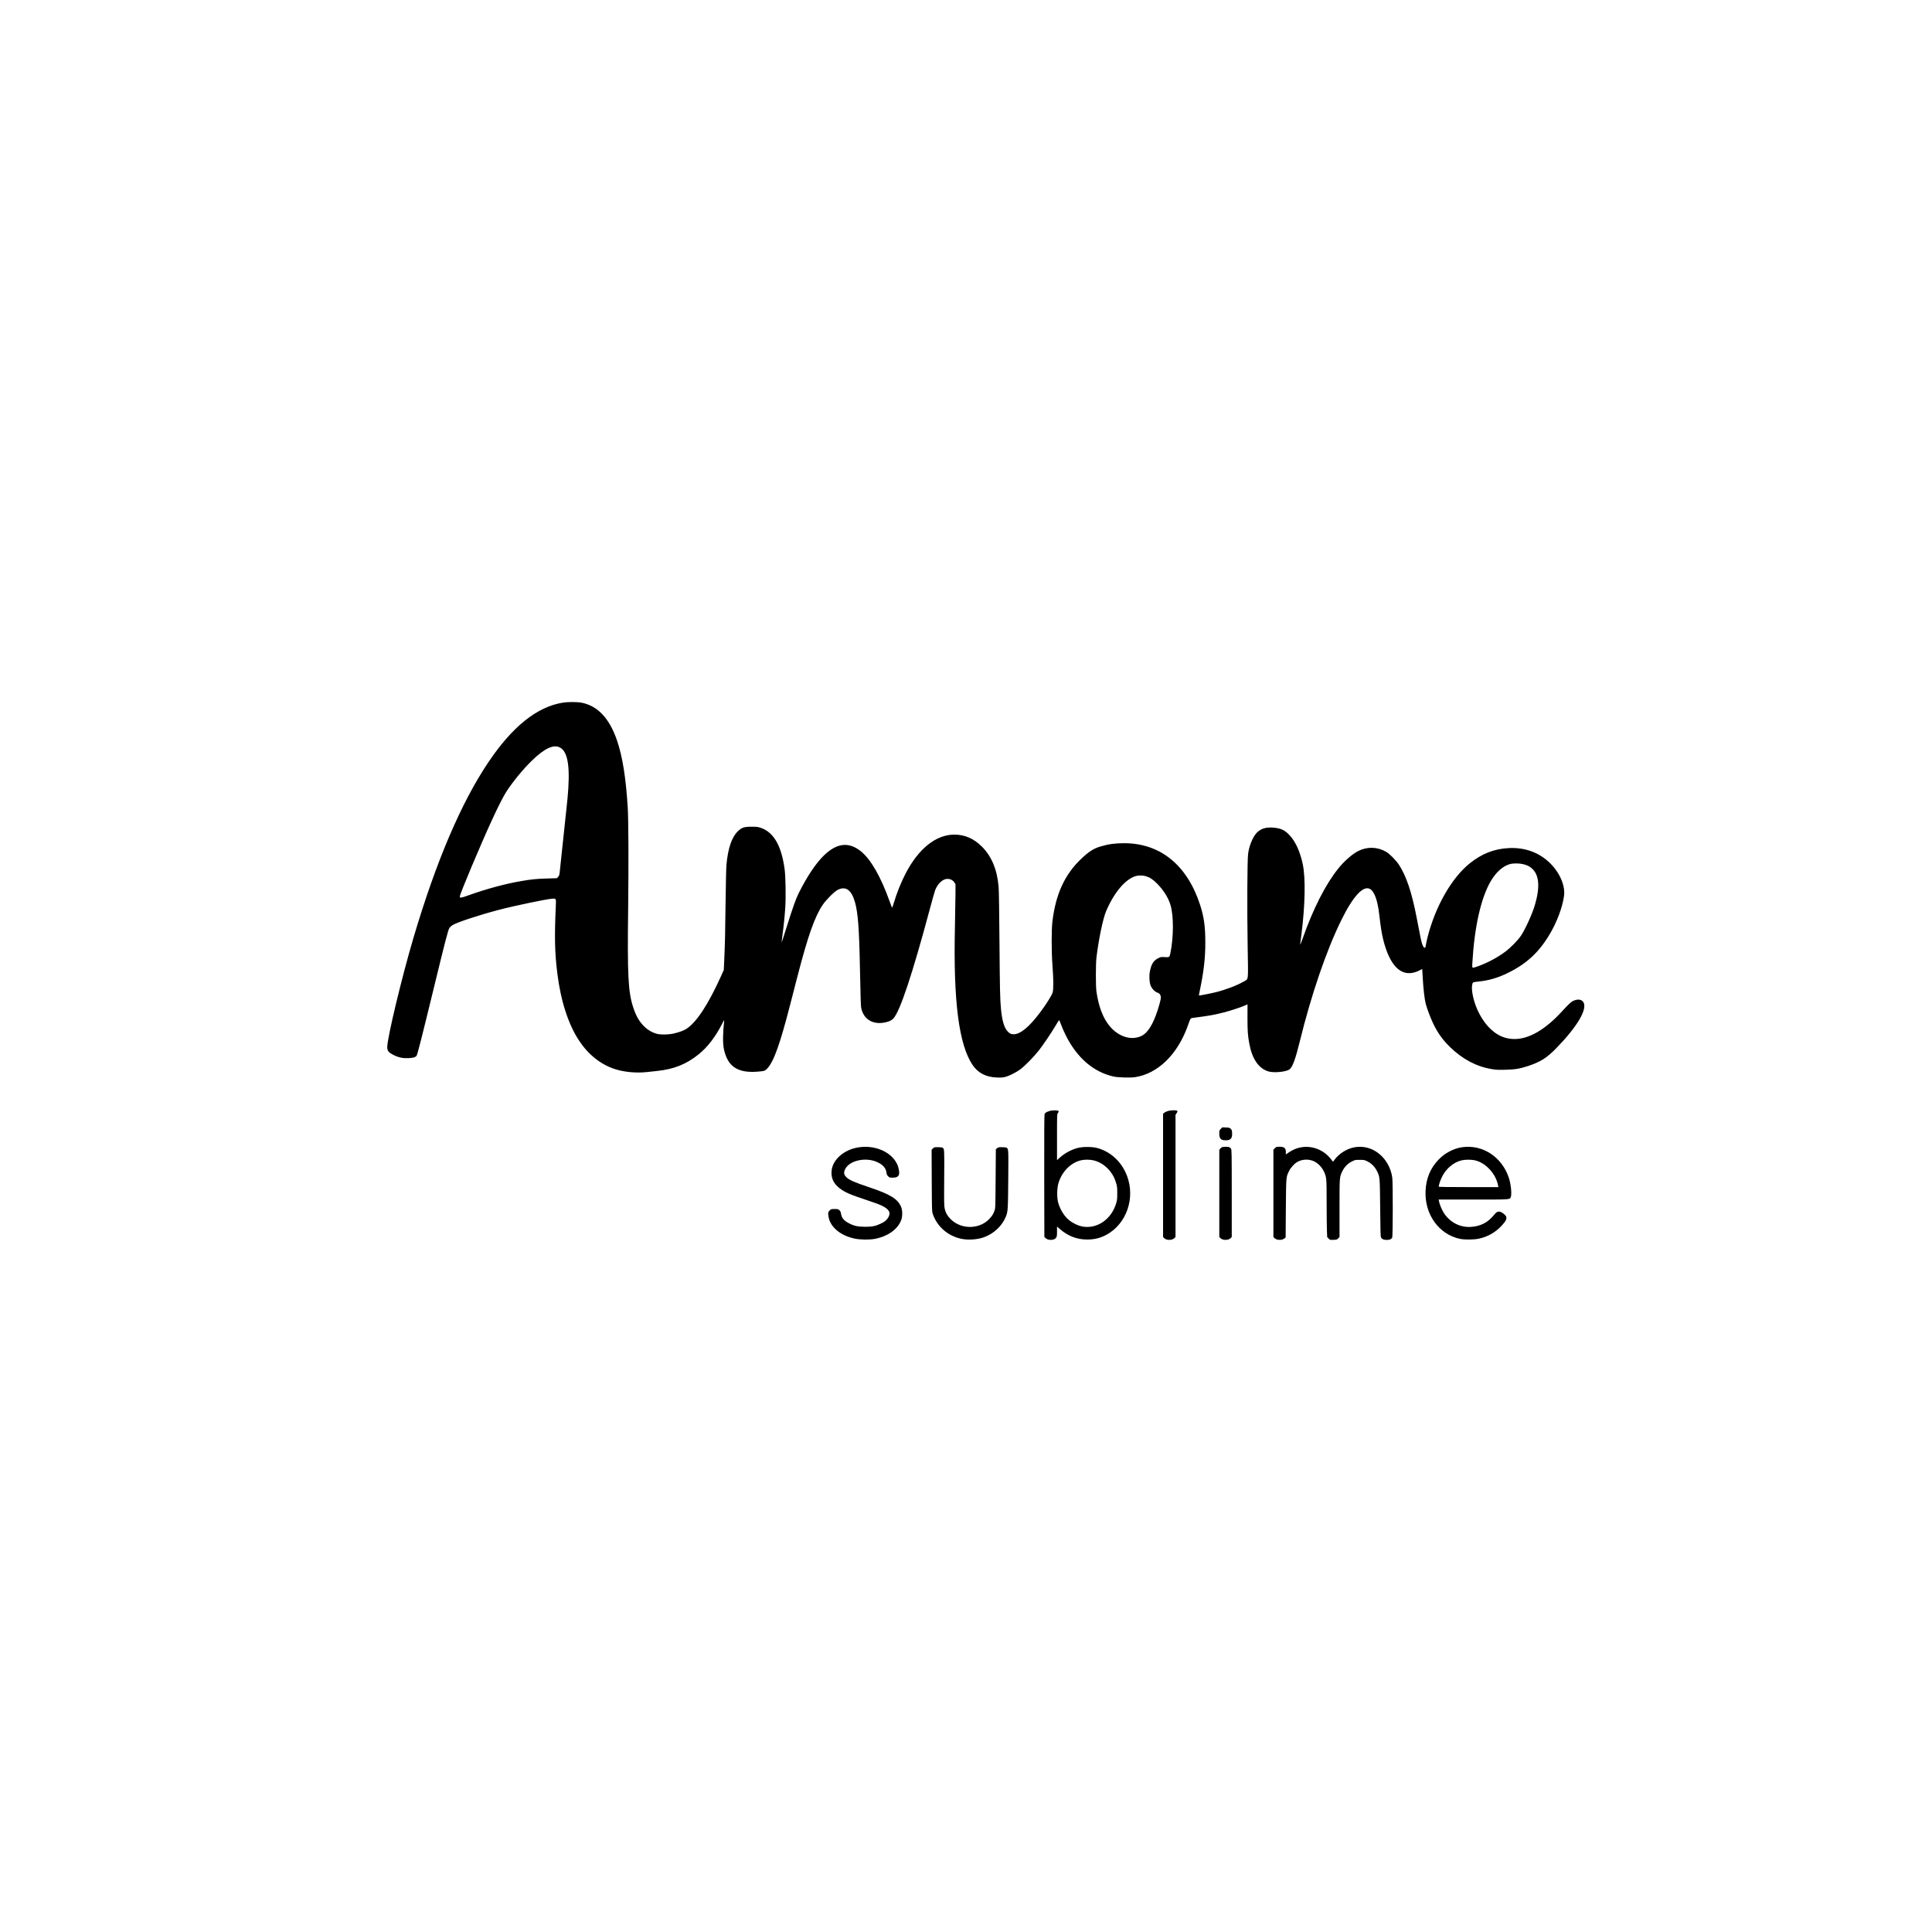 <?xml version="1.0" standalone="no"?>
<!DOCTYPE svg PUBLIC "-//W3C//DTD SVG 20010904//EN"
 "http://www.w3.org/TR/2001/REC-SVG-20010904/DTD/svg10.dtd">
<svg version="1.0" xmlns="http://www.w3.org/2000/svg"
 width="4500pt" height="4500pt" viewBox="0 0 4500 4500"
 preserveAspectRatio="xMidYMid meet">

<g transform="translate(0,4500) scale(0.1,-0.1)"
fill="#000000" stroke="none">
<path d="M13115 28635 c-605 -95 -1182 -557 -1744 -1395 -634 -944 -1217
-2314 -1741 -4085 -271 -916 -610 -2329 -610 -2541 0 -95 33 -133 170 -198
104 -50 210 -69 333 -62 103 6 151 20 179 53 19 20 122 428 403 1583 259 1066
332 1349 361 1393 14 21 45 51 70 67 104 66 622 237 1084 358 336 89 1095 248
1235 259 99 8 100 7 91 -170 -33 -707 -25 -1086 35 -1567 79 -641 256 -1188
505 -1565 215 -327 500 -555 829 -664 219 -72 507 -99 755 -71 47 5 149 16
226 24 405 43 689 156 982 393 202 164 383 398 534 693 57 110 59 113 54 68
-30 -257 -33 -513 -6 -638 86 -411 317 -567 784 -531 161 13 176 18 229 75
151 164 296 569 533 1491 52 204 131 507 174 675 240 926 397 1370 583 1645
82 121 272 311 350 349 187 93 318 0 400 -284 70 -241 99 -616 116 -1510 17
-844 20 -921 36 -983 60 -232 249 -353 498 -320 117 16 193 47 243 98 154 158
446 1035 858 2576 52 194 104 380 116 411 45 121 134 222 223 255 84 30 177 2
224 -68 l28 -43 0 -195 c0 -108 -6 -468 -13 -801 -39 -1729 91 -2740 411
-3215 126 -186 312 -283 562 -292 89 -4 138 -1 190 11 94 22 252 101 356 176
111 82 321 296 437 445 111 143 301 425 396 588 38 64 72 117 75 117 4 0 24
-47 45 -105 21 -58 69 -168 106 -243 264 -531 649 -863 1120 -967 101 -22 383
-31 491 -15 532 77 995 526 1234 1195 67 187 61 179 125 187 402 53 468 65
705 124 155 39 404 120 500 163 l62 28 -1 -311 c0 -309 7 -409 41 -596 66
-365 219 -588 448 -656 131 -39 422 -9 494 51 69 59 134 236 232 635 270 1099
616 2114 964 2825 284 581 527 839 686 732 96 -64 168 -272 204 -589 34 -292
57 -439 91 -576 151 -615 415 -880 759 -762 32 11 78 31 103 45 25 14 46 24
48 23 1 -2 7 -99 13 -217 13 -246 42 -493 71 -599 31 -114 107 -315 164 -436
109 -231 226 -395 402 -566 290 -281 610 -451 965 -511 106 -18 152 -20 319
-16 225 5 343 25 534 88 291 97 438 191 660 420 489 503 724 905 626 1067 -41
66 -134 78 -236 30 -53 -24 -101 -70 -264 -247 -387 -422 -766 -643 -1105
-642 -192 0 -360 64 -515 196 -238 202 -426 566 -471 912 -13 97 -2 190 24
211 7 5 66 15 132 21 231 23 448 86 680 201 430 211 717 476 965 891 172 286
302 632 339 901 32 233 -93 531 -318 756 -254 254 -589 378 -971 358 -337 -17
-622 -128 -905 -354 -426 -340 -812 -1020 -990 -1744 -19 -78 -35 -154 -35
-168 0 -14 -6 -34 -13 -45 -13 -17 -15 -17 -35 3 -11 11 -30 50 -41 86 -20 64
-33 128 -126 610 -112 583 -239 959 -410 1223 -68 104 -215 253 -298 302 -202
118 -442 125 -651 19 -141 -72 -327 -235 -468 -412 -295 -368 -581 -930 -825
-1621 -48 -136 -62 -168 -58 -130 3 28 17 136 30 240 84 658 96 1292 30 1610
-59 286 -167 529 -303 675 -110 120 -198 164 -364 181 -183 18 -306 -17 -404
-116 -95 -98 -183 -312 -204 -501 -19 -158 -24 -1303 -10 -2132 14 -864 25
-765 -92 -834 -151 -89 -403 -186 -643 -247 -116 -29 -396 -84 -400 -79 -2 2
8 55 21 118 91 433 128 750 128 1110 1 378 -32 612 -125 894 -303 922 -928
1426 -1767 1426 -210 0 -371 -22 -552 -77 -163 -49 -274 -121 -458 -298 -375
-360 -583 -816 -659 -1445 -24 -203 -24 -698 1 -1030 25 -324 26 -556 3 -630
-19 -63 -144 -263 -272 -436 -265 -358 -475 -534 -636 -534 -61 0 -94 16 -143
71 -78 85 -125 246 -151 514 -22 225 -27 471 -35 1520 -5 705 -13 1236 -20
1320 -32 404 -161 717 -390 946 -187 187 -398 279 -641 279 -426 0 -832 -323
-1133 -901 -108 -207 -210 -461 -281 -701 -16 -54 -32 -98 -36 -98 -4 0 -30
66 -59 148 -206 575 -438 978 -669 1164 -279 224 -555 195 -854 -91 -188 -179
-397 -491 -595 -887 -66 -132 -133 -321 -292 -827 -57 -180 -104 -326 -106
-325 -1 2 8 82 21 178 31 230 52 434 66 653 15 232 7 710 -15 876 -74 559
-260 876 -571 974 -59 18 -92 22 -205 21 -177 -1 -226 -19 -321 -113 -138
-138 -224 -397 -259 -776 -6 -66 -15 -460 -20 -875 -9 -766 -13 -919 -31
-1340 l-11 -234 -69 -153 c-297 -656 -568 -1068 -803 -1218 -65 -41 -145 -71
-286 -106 -124 -30 -324 -33 -414 -5 -104 31 -192 82 -271 158 -118 111 -198
246 -264 447 -121 366 -140 745 -120 2331 12 1039 8 2038 -10 2335 -44 696
-121 1177 -247 1550 -177 526 -458 822 -844 891 -93 16 -308 16 -415 -1z m-74
-1045 c193 -99 247 -476 175 -1215 -21 -207 -156 -1481 -182 -1713 -4 -39 -13
-62 -34 -85 l-28 -32 -234 -7 c-231 -6 -361 -19 -593 -59 -364 -61 -823 -185
-1234 -333 -178 -64 -201 -67 -201 -27 0 57 483 1205 753 1791 142 309 268
554 337 660 157 238 382 511 586 711 294 287 504 386 655 309z m22442 -2719
c97 -25 148 -52 208 -108 161 -151 181 -432 59 -844 -61 -207 -221 -559 -323
-712 -76 -113 -241 -281 -373 -379 -182 -135 -418 -260 -637 -337 -137 -48
-130 -52 -123 82 49 843 200 1514 431 1907 122 208 284 351 446 394 79 21 221
20 312 -3z m-8802 -277 c99 -29 169 -74 269 -174 151 -151 265 -333 315 -506
74 -256 72 -740 -6 -1124 -17 -85 -26 -91 -130 -83 -83 6 -91 4 -145 -22 -115
-56 -165 -133 -200 -307 -22 -109 -15 -250 16 -332 28 -74 96 -145 160 -167
35 -12 49 -24 64 -54 17 -34 18 -46 8 -109 -6 -39 -36 -147 -67 -241 -108
-335 -234 -536 -378 -604 -241 -115 -544 -17 -752 242 -149 186 -247 448 -297
792 -18 121 -17 643 0 790 52 431 152 909 227 1086 187 437 451 748 694 815
65 17 158 17 222 -2z"/>
<path d="M24440 19121 c-71 -23 -97 -40 -110 -71 -7 -17 -9 -474 -8 -1442 l3
-1418 30 -29 c59 -59 207 -52 245 12 17 27 20 51 20 145 l0 113 68 -59 c192
-165 396 -243 637 -243 196 0 359 49 523 157 447 297 606 919 362 1420 -135
278 -372 479 -655 555 -119 32 -337 32 -455 0 -155 -41 -306 -124 -423 -231
l-57 -52 0 535 c0 525 0 535 21 561 11 14 19 34 17 44 -5 25 -143 28 -218 3z
m1044 -1151 c190 -48 363 -194 460 -387 14 -28 38 -91 53 -140 23 -78 26 -105
26 -233 1 -117 -3 -160 -21 -222 -107 -388 -456 -627 -807 -553 -88 19 -212
79 -287 139 -116 93 -213 247 -260 411 -32 112 -31 322 1 440 74 273 282 490
527 549 87 21 217 20 308 -4z"/>
<path d="M27196 19120 c-32 -10 -69 -29 -82 -41 l-24 -22 0 -1435 0 -1434 28
-28 c53 -52 181 -52 234 0 l28 28 0 1424 0 1423 26 38 c20 31 23 41 14 53 -18
21 -150 18 -224 -6z"/>
<path d="M28435 18707 c-34 -34 -35 -37 -35 -114 0 -115 37 -153 150 -153 114
0 154 45 148 166 -3 65 -7 77 -31 101 -25 25 -35 28 -112 32 l-85 3 -35 -35z"/>
<path d="M19984 18274 c-323 -54 -581 -277 -613 -529 -21 -171 38 -308 182
-419 126 -98 234 -145 622 -274 149 -49 304 -105 345 -125 188 -87 237 -168
170 -283 -36 -63 -87 -105 -182 -148 -122 -56 -194 -70 -358 -70 -164 1 -250
18 -361 74 -128 64 -183 127 -199 227 -7 45 -16 64 -40 86 -28 25 -37 27 -111
27 -79 0 -82 -1 -115 -34 -38 -38 -42 -63 -24 -157 45 -237 285 -433 611 -499
130 -27 343 -29 468 -5 304 59 534 224 613 440 30 83 30 218 0 295 -76 193
-248 300 -757 470 -339 114 -459 167 -523 232 -53 55 -62 98 -37 164 84 220
484 316 765 183 127 -60 195 -139 207 -240 5 -43 13 -61 39 -86 30 -31 36 -33
103 -33 127 0 168 43 151 159 -12 88 -35 151 -81 222 -162 250 -521 383 -875
323z"/>
<path d="M28464 18280 c-12 -4 -31 -21 -43 -36 l-21 -27 0 -1014 0 -1015 28
-28 c53 -52 181 -52 234 0 l28 28 0 1019 c0 949 -2 1019 -18 1039 -9 12 -27
27 -39 33 -25 13 -138 14 -169 1z"/>
<path d="M29694 18256 l-34 -34 0 -1017 0 -1017 28 -28 c50 -49 175 -52 230
-5 l27 23 5 679 c7 751 4 724 75 868 37 77 120 168 188 209 116 67 270 74 391
18 94 -44 181 -133 230 -234 64 -133 66 -153 66 -734 0 -286 3 -583 7 -660 l6
-139 34 -34 c33 -33 34 -33 114 -29 77 3 82 5 110 36 l29 32 0 668 c0 738 -1
719 65 860 47 100 127 182 224 230 72 36 79 37 180 37 99 0 111 -2 174 -32 94
-45 176 -125 225 -221 72 -141 72 -132 79 -868 5 -531 8 -664 20 -686 20 -40
62 -58 135 -58 63 0 96 13 125 50 16 20 18 1281 2 1397 -25 184 -106 356 -227
485 -180 191 -423 272 -670 222 -168 -33 -347 -148 -448 -286 l-36 -48 -46 61
c-25 34 -75 85 -110 115 -256 211 -602 229 -870 44 l-72 -49 0 57 c-1 92 -38
122 -148 122 -71 0 -75 -1 -108 -34z"/>
<path d="M34055 18279 c-199 -29 -405 -137 -550 -291 -191 -200 -288 -434
-301 -728 -25 -544 312 -1013 801 -1115 111 -23 321 -21 440 4 237 50 444 181
594 376 56 73 63 126 21 170 -45 48 -107 85 -142 85 -46 -1 -69 -16 -122 -81
-140 -174 -311 -261 -536 -276 -251 -16 -482 102 -627 320 -47 71 -105 208
-117 280 l-7 37 806 0 c875 0 847 -2 873 55 28 62 6 300 -43 448 -159 488
-611 785 -1090 716z m295 -304 c118 -28 225 -89 321 -185 119 -118 195 -257
223 -407 l6 -33 -695 0 c-501 0 -695 3 -695 11 0 35 37 146 75 224 95 196 269
343 461 389 79 19 224 19 304 1z"/>
<path d="M21729 18250 l-30 -29 3 -718 c4 -694 4 -720 24 -778 102 -297 353
-515 669 -580 163 -33 381 -17 534 41 226 85 412 263 498 474 49 121 51 152
57 869 6 722 6 714 -43 741 -11 5 -58 10 -105 10 -75 0 -88 -3 -113 -24 l-28
-24 -5 -689 c-5 -679 -6 -689 -28 -747 -29 -79 -56 -121 -121 -189 -229 -242
-647 -247 -891 -11 -78 75 -123 151 -146 250 -14 61 -16 143 -12 714 5 686 5
685 -41 710 -11 5 -59 10 -106 10 -83 0 -88 -1 -116 -30z"/>
</g>
</svg>
